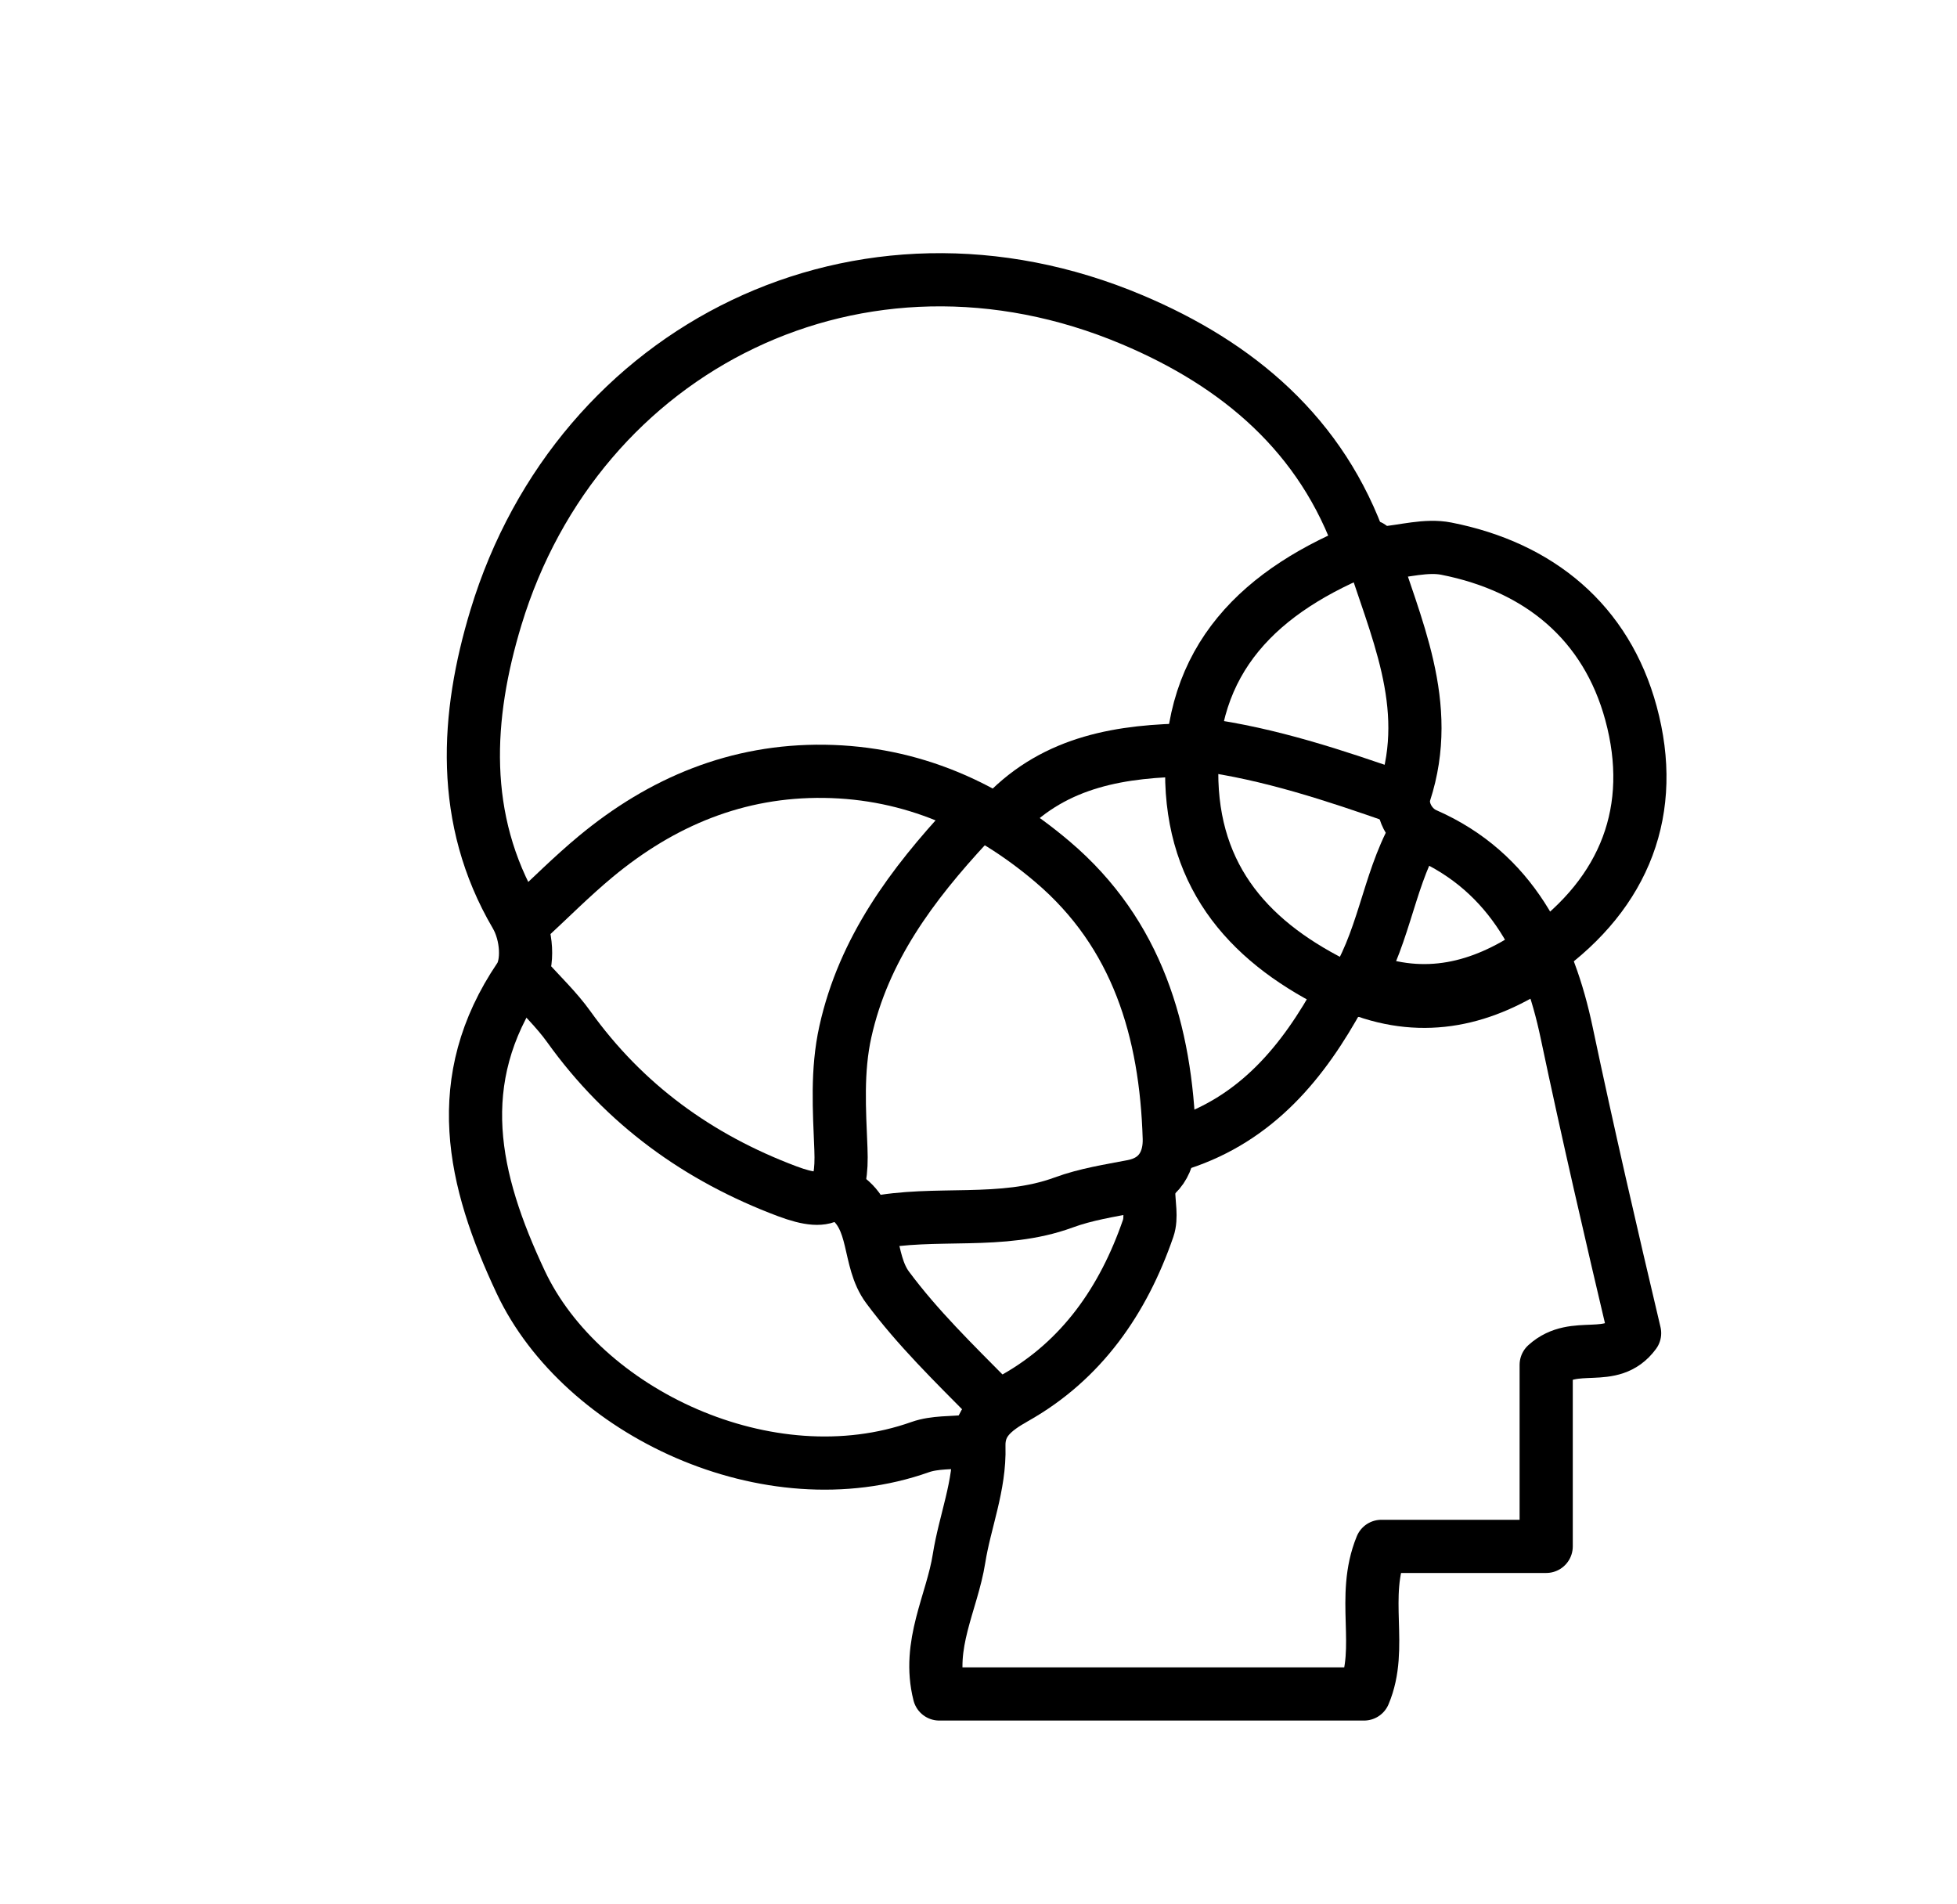 <svg version="1.1" id="Layer_1" xmlns="http://www.w3.org/2000/svg" xmlns:xlink="http://www.w3.org/1999/xlink" x="0px" y="0px"
	 width="100%" viewBox="0 0 184 179" enable-background="new 0 0 184 179" xml:space="preserve">
<path fill="none" opacity="1" stroke="#000000" stroke-linecap="round" stroke-linejoin="round" stroke-width="5"
	d="
M133,78.5 
	C130.446,83.104 130.079,88.613 126.975,93.216 
	C118.357,89.302 112.388,83.384 112.058,73.498 
	C111.672,61.945 118.474,55.439 128.813,51.376 
	C131.145,58.942 134.783,66.195 132.073,74.524 
	C131.591,76.007 132.563,77.807 134.024,78.446 
	C142.189,82.015 145.662,89.315 147.292,97.044 
	C149.294,106.543 151.485,116.003 153.688,125.329 
	C151.478,128.34 148.082,125.859 145.375,128.312 
	C145.375,133.334 145.375,139.17 145.375,145.375 
	C139.835,145.375 134.667,145.375 129.88,145.375 
	C127.928,150.143 130.095,154.882 128.249,159.25 
	C114.998,159.25 101.747,159.25 88.314,159.25 
	C87.136,154.61 89.515,150.648 90.167,146.526 
	C90.72,143.031 92.145,139.678 92.038,135.999 
	C91.971,133.705 93.42,132.557 95.45,131.411 
	C101.733,127.867 105.626,122.213 107.95,115.483 
	C108.31,114.44 108,113.167 108,112 
"/>
<path fill="none" opacity="1" stroke="#000000" stroke-linecap="round" stroke-linejoin="round" stroke-width="5"
	d="
M128,51.5 
	C124.301,40.865 116.386,34.254 106.472,30.066 
	C80.92,19.271 54.35,32.629 46.633,58.04 
	C43.818,67.312 43.208,76.991 48.49,86.006 
	C49.596,87.893 49.705,90.639 48.851,91.899 
	C42.293,101.582 44.44,110.915 48.955,120.521 
	C54.706,132.76 72.259,141.095 86.515,136.043 
	C87.901,135.553 89.5,135.667 91,135.5 
"/>
<path fill="none" opacity="1" stroke="#000000" stroke-linecap="round" stroke-linejoin="round" stroke-width="5"
	d="
M145,89.5 
	C152.824,83.885 155.808,76.095 153.345,67.042 
	C151.028,58.525 144.745,53.302 135.984,51.579 
	C134.091,51.206 132,51.833 130,52 
"/>
<path fill="none" opacity="1" stroke="#000000" stroke-linecap="round" stroke-linejoin="round" stroke-width="5"
	d="
M82,115 
	C87.94,113.796 94.15,115.2 100.015,113.042 
	C102.086,112.28 104.321,111.936 106.503,111.517 
	C109.047,111.027 110.002,109.112 109.937,107.002 
	C109.629,96.969 106.945,87.801 98.976,81.028 
	C92.821,75.798 85.721,72.623 77.5,72.512 
	C69.322,72.402 62.231,75.364 56.016,80.519 
	C53.75,82.399 51.667,84.5 49.5,86.5 
"/>
<path fill="none" opacity="1" stroke="#000000" stroke-linecap="round" stroke-linejoin="round" stroke-width="5"
	d="
M91,77.5 
	C85.75,83.165 81.204,89.228 79.481,96.996 
	C78.669,100.653 78.916,104.343 79.063,107.997 
	C79.243,112.444 78.125,113.535 74.005,111.987 
	C65.653,108.85 58.713,103.83 53.475,96.518 
	C52.313,94.895 50.833,93.5 49.5,92 
"/>
<path fill="none" opacity="1" stroke="#000000" stroke-linecap="round" stroke-linejoin="round" stroke-width="5"
	d="
M113,70 
	C119.383,70.865 125.455,72.885 131.5,75 
"/>
<path fill="none" opacity="1" stroke="#000000" stroke-linecap="round" stroke-linejoin="round" stroke-width="5"
	d="
M112,70.5 
	C105.507,70.576 99.31,71.515 94.5,76.5 
"/>
<path fill="none" opacity="1" stroke="#000000" stroke-linecap="round" stroke-linejoin="round" stroke-width="5"
	d="
M126,93.5 
	C122.552,99.83 118.172,105.161 111,107.5 
"/>
<path fill="none" opacity="1" stroke="#000000" stroke-linecap="round" stroke-linejoin="round" stroke-width="5"
	d="
M79.5,112.5 
	C82.474,114.561 81.515,118.422 83.456,121.033 
	C86.297,124.855 89.679,128.139 93,131.5 
"/>
<path fill="none" opacity="1" stroke="#000000" stroke-linecap="round" stroke-linejoin="round" stroke-width="6"
	d="
M144.5,90 
	C139.397,93.45 133.972,94.782 128,92.5 
"/>
</svg>